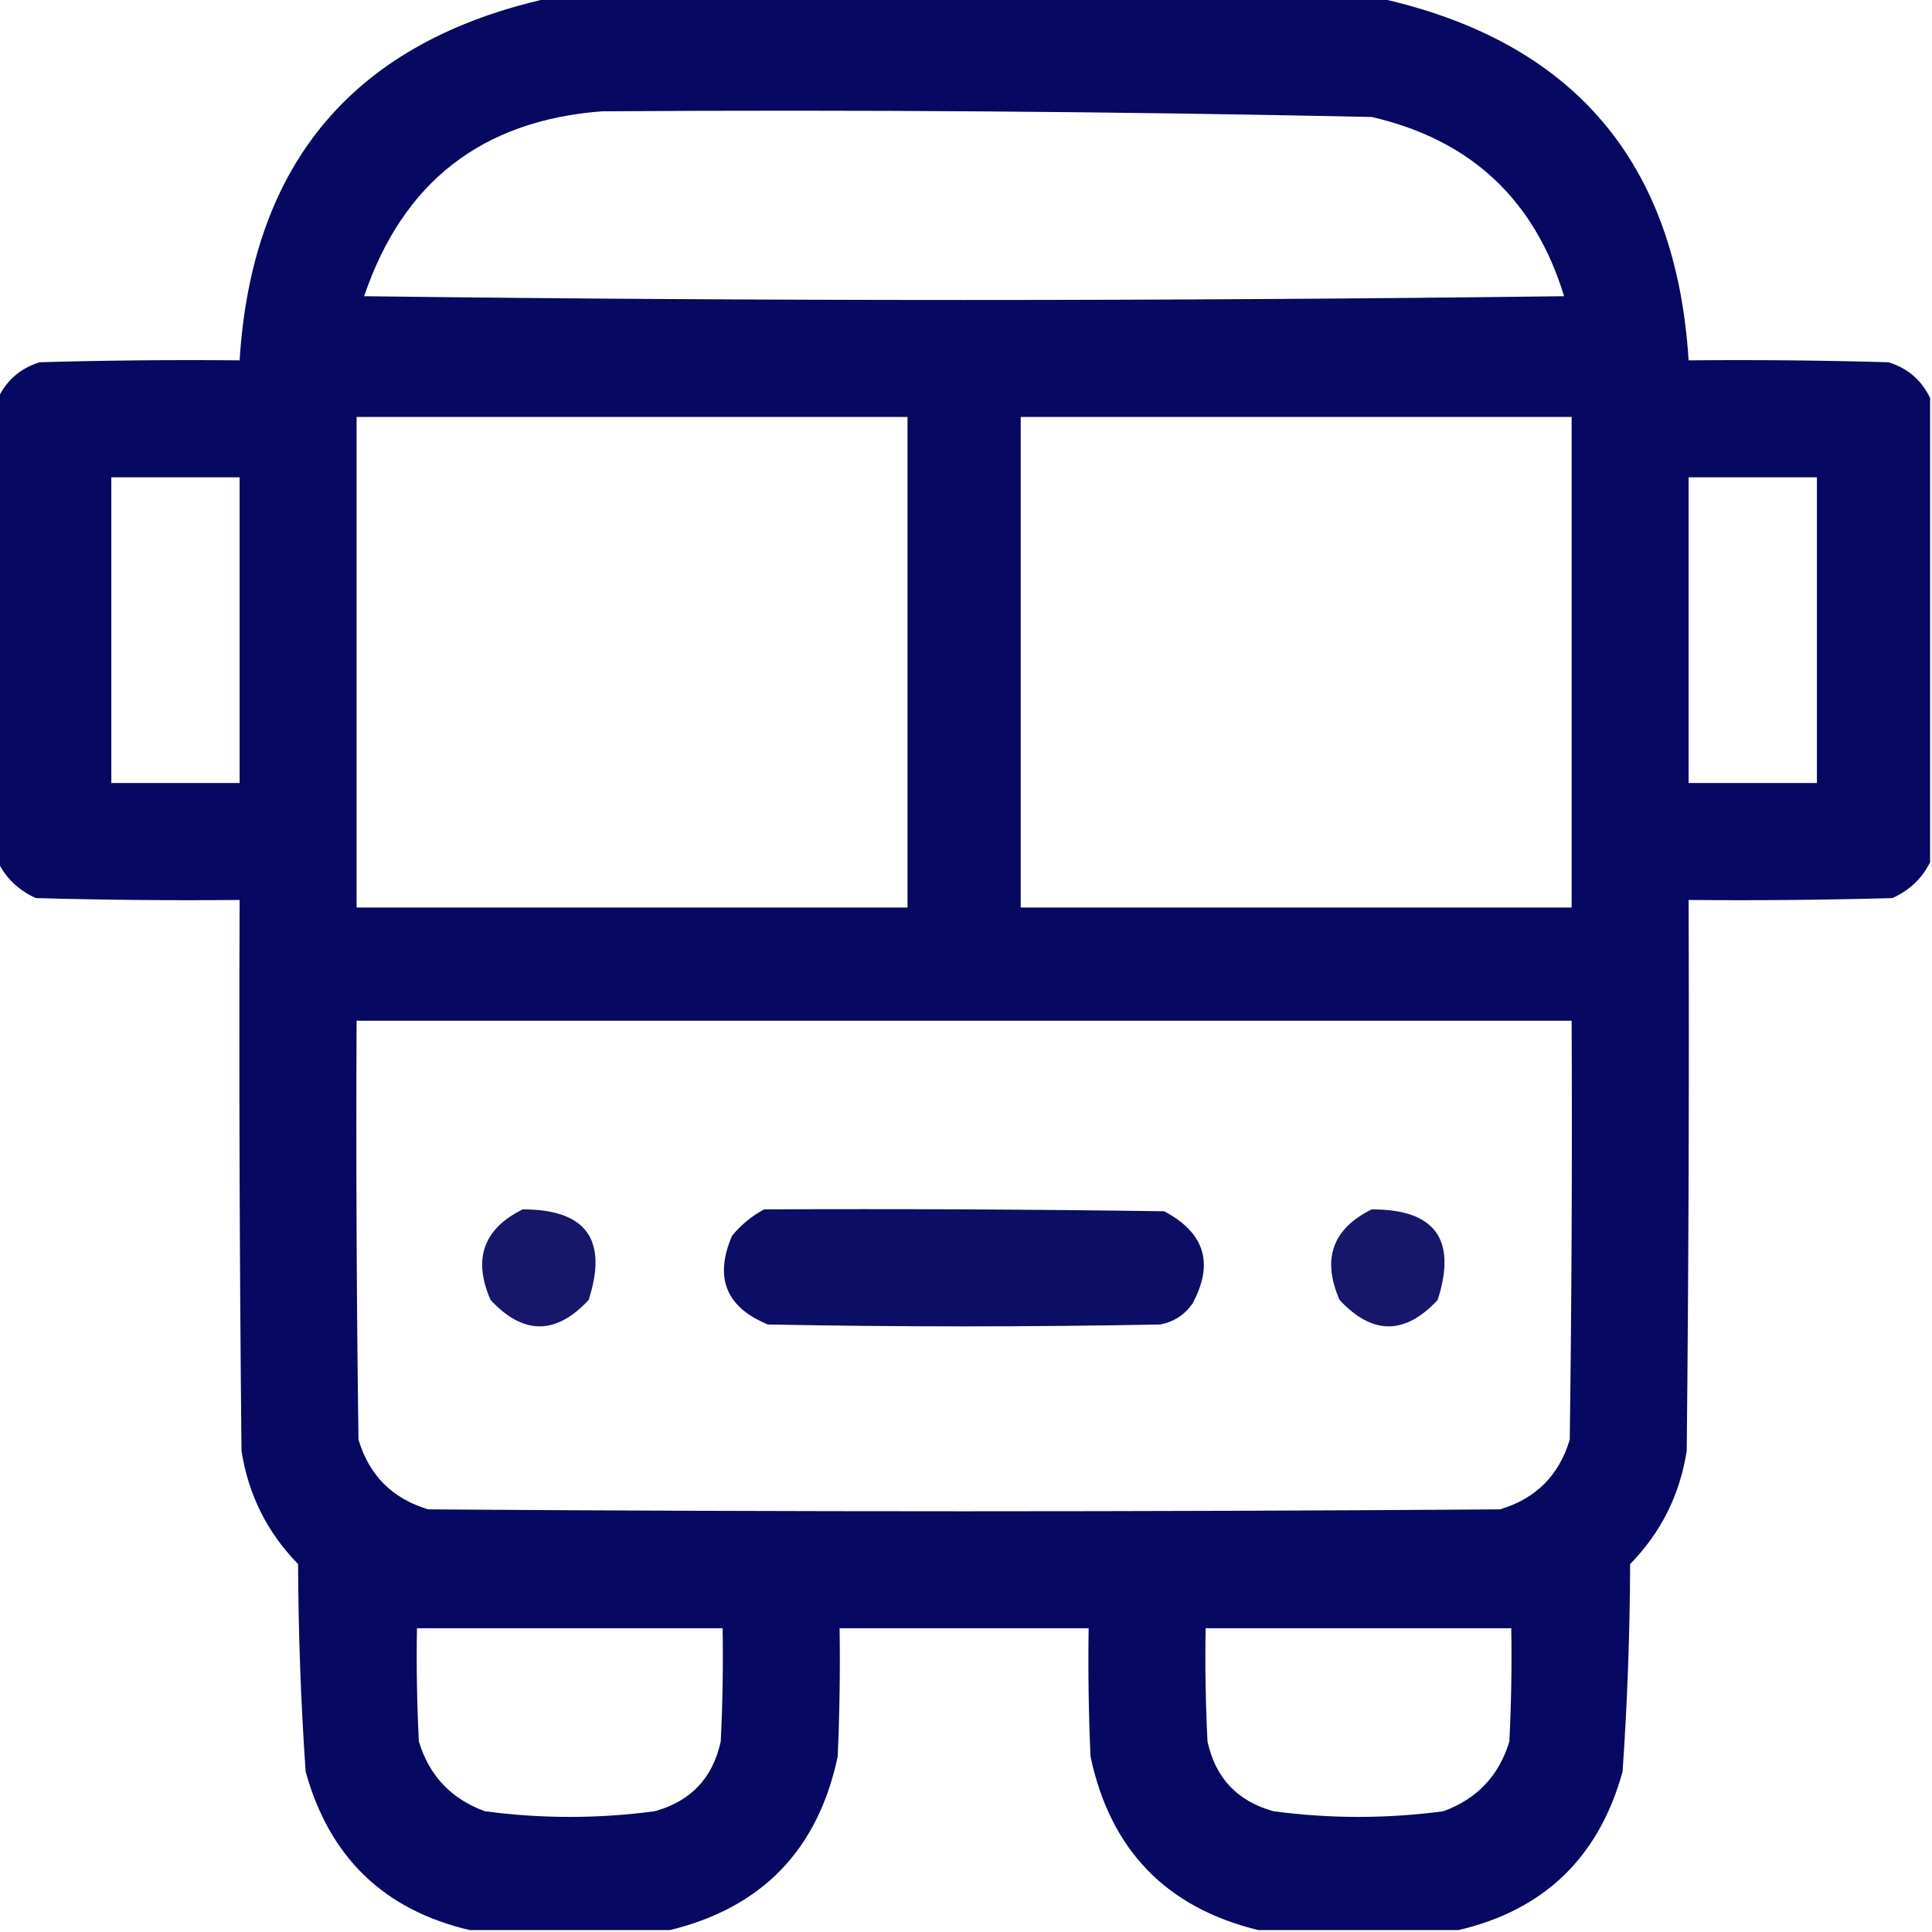 <?xml version="1.0"?>
<svg width="512" height="512" xmlns="http://www.w3.org/2000/svg" xmlns:svg="http://www.w3.org/2000/svg" clip-rule="evenodd" fill-rule="evenodd" version="1.1">
 <g class="layer">
  <title>Layer 1</title>
  <g id="svg_1">
   <path d="m145.5,-0.5c73.33,0 146.67,0 220,0c51.38,11.38 78.71,43.38 82,96c17.67,-0.17 35.34,0 53,0.5c5.09,1.6 8.76,4.77 11,9.5c0,41 0,82 0,123c-2.12,4.28 -5.45,7.45 -10,9.5c-18,0.5 -36,0.67 -54,0.5c0.17,48.67 0,97.33 -0.5,146c-1.82,11.64 -6.82,21.64 -15,30c-0.07,18.38 -0.73,36.71 -2,55c-6.26,22.68 -20.76,36.68 -43.5,42c-17.67,0 -35.33,0 -53,0c-24.42,-5.93 -39.26,-21.26 -44.5,-46c-0.5,-11.33 -0.67,-22.66 -0.5,-34c-22,0 -44,0 -66,0c0.17,11.34 0,22.67 -0.5,34c-5.24,24.74 -20.08,40.07 -44.5,46c-17.67,0 -35.33,0 -53,0c-22.74,-5.32 -37.24,-19.32 -43.5,-42c-1.27,-18.29 -1.93,-36.62 -2,-55c-8.18,-8.36 -13.18,-18.36 -15,-30c-0.5,-48.67 -0.67,-97.33 -0.5,-146c-18,0.17 -36,0 -54,-0.5c-4.54,-2.05 -7.88,-5.22 -10,-9.5c0,-41 0,-82 0,-123c2.24,-4.73 5.91,-7.9 11,-9.5c17.66,-0.5 35.33,-0.67 53,-0.5c3.29,-52.62 30.62,-84.62 82,-96zm14,30c68.02,-0.46 136.02,0.04 204,1.5c26.18,6.01 43.18,21.85 51,47.5c-106,1.33 -212,1.33 -318,0c10.24,-30.25 31.24,-46.58 63,-49zm-65,81c48.67,0 97.33,0 146,0c0,43.33 0,86.67 0,130c-48.67,0 -97.33,0 -146,0c0,-43.33 0,-86.67 0,-130zm176,0c48.67,0 97.33,0 146,0c0,43.33 0,86.67 0,130c-48.67,0 -97.33,0 -146,0c0,-43.33 0,-86.67 0,-130zm-241,16c11.33,0 22.67,0 34,0c0,27 0,54 0,81c-11.33,0 -22.67,0 -34,0c0,-27 0,-54 0,-81zm418,0c11.33,0 22.67,0 34,0c0,27 0,54 0,81c-11.33,0 -22.67,0 -34,0c0,-27 0,-54 0,-81zm-353,144c107.33,0 214.67,0 322,0c0.17,37 0,74 -0.5,111c-2.83,9.5 -9,15.67 -18.5,18.5c-94.67,0.67 -189.33,0.67 -284,0c-9.5,-2.83 -15.67,-9 -18.5,-18.5c-0.5,-37 -0.67,-74 -0.5,-111zm16,161c27,0 54,0 81,0c0.17,10.01 0,20.01 -0.5,30c-2.1,9.69 -7.93,15.86 -17.5,18.5c-15,2 -30,2 -45,0c-8.93,-3.26 -14.76,-9.43 -17.5,-18.5c-0.5,-9.99 -0.67,-19.99 -0.5,-30zm209,0c27,0 54,0 81,0c0.17,10.01 0,20.01 -0.5,30c-2.74,9.07 -8.57,15.24 -17.5,18.5c-15,2 -30,2 -45,0c-9.57,-2.64 -15.4,-8.81 -17.5,-18.5c-0.5,-9.99 -0.67,-19.99 -0.5,-30z" fill="#03045e" id="svg_2" opacity="0.98"/>
  </g>
  <g id="svg_3">
   <path d="m138.5,320.5c16.82,-0.02 22.66,7.98 17.5,24c-8.67,9.33 -17.33,9.33 -26,0c-4.73,-10.84 -1.9,-18.84 8.5,-24z" fill="#03045e" id="svg_4" opacity="0.92"/>
  </g>
  <g id="svg_5">
   <path d="m202.5,320.5c35.34,-0.17 70.67,0 106,0.5c10.79,5.68 13.29,13.84 7.5,24.5c-2.1,2.97 -4.93,4.8 -8.5,5.5c-34.67,0.67 -69.33,0.67 -104,0c-11.1,-4.56 -14.27,-12.39 -9.5,-23.5c2.44,-2.95 5.28,-5.29 8.5,-7z" fill="#03045e" id="svg_6" opacity="0.96"/>
  </g>
  <g id="svg_7">
   <path d="m363.5,320.5c16.81,-0.04 22.65,7.96 17.5,24c-8.67,9.33 -17.33,9.33 -26,0c-4.74,-10.84 -1.9,-18.84 8.5,-24z" fill="#03045e" id="svg_8" opacity="0.92"/>
  </g>
 </g>
</svg>